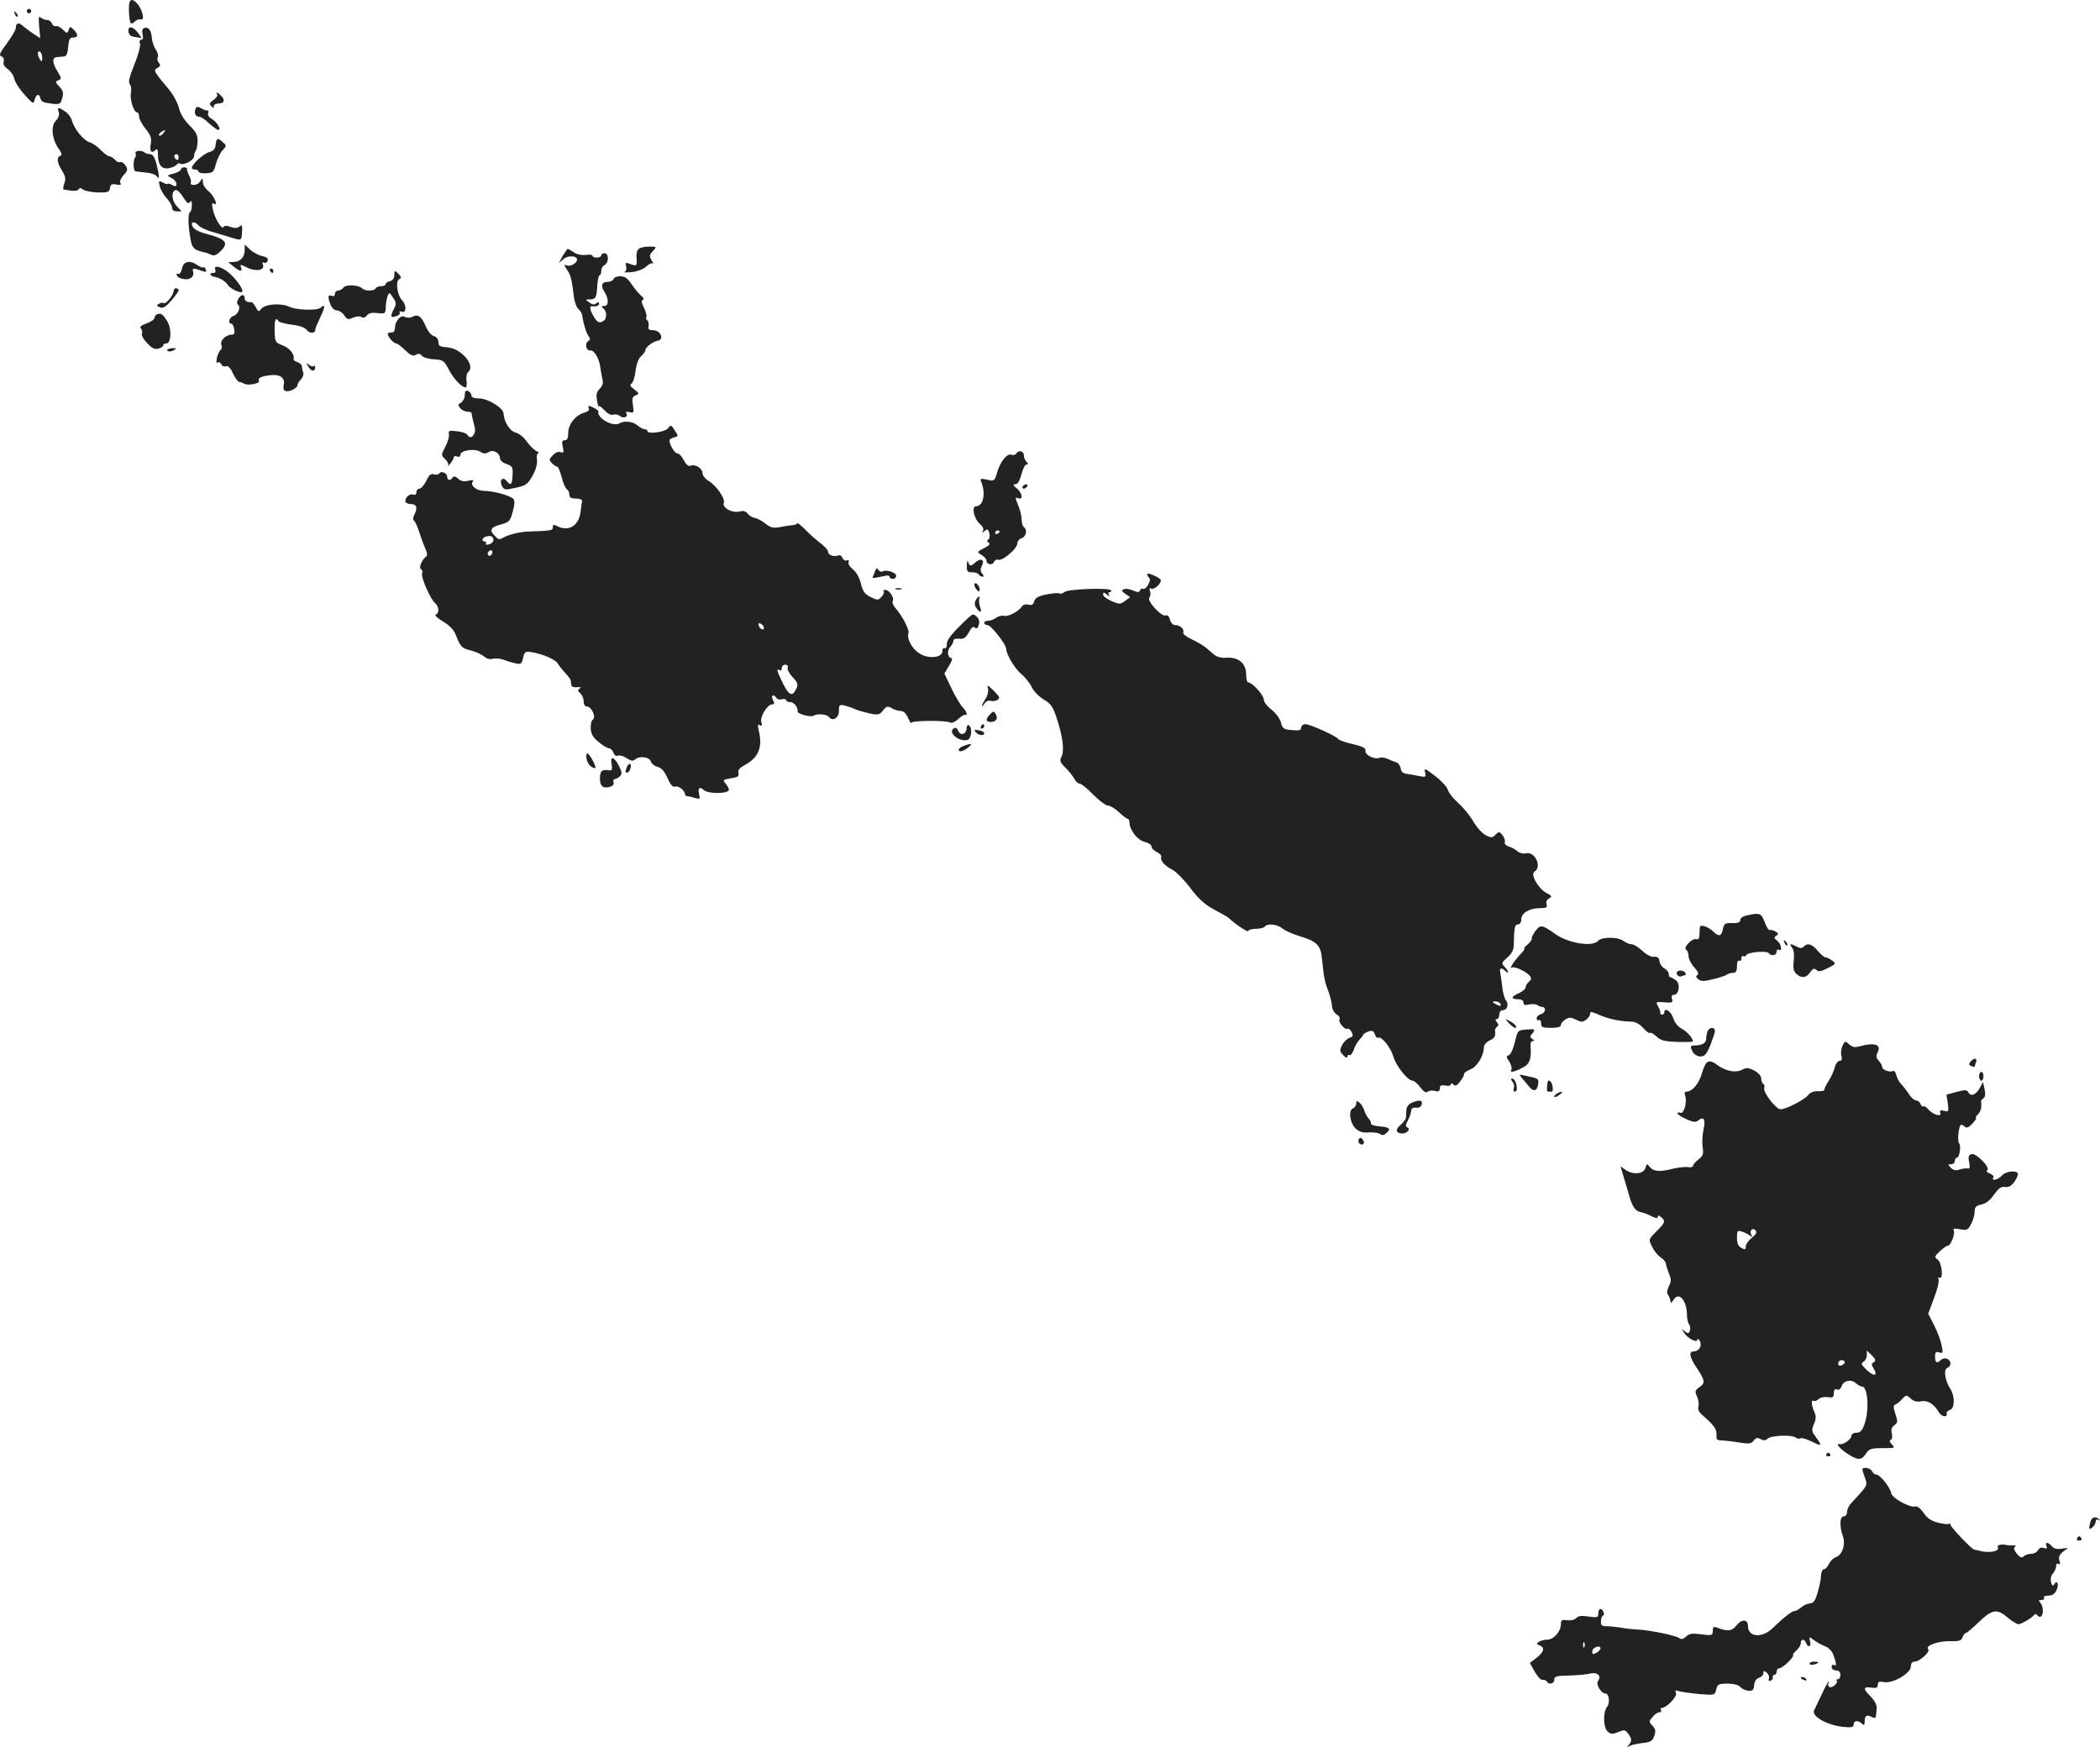 <?xml version="1.0" standalone="no"?>
<!DOCTYPE svg PUBLIC "-//W3C//DTD SVG 20010904//EN"
 "http://www.w3.org/TR/2001/REC-SVG-20010904/DTD/svg10.dtd">
<svg version="1.0" xmlns="http://www.w3.org/2000/svg"
 width="954.121pt" height="793.925pt" viewBox="0 0 954.121 793.925"
 preserveAspectRatio="xMidYMid meet">
<g transform="translate(-479.822,1384.047) scale(0.1,-0.1)"
fill="#222222" stroke="none">
<path d="M5384 13790 c3 -58 8 -66 27 -47 8 7 20 12 28 9 18 -6 6 45 -16 71
-29 31 -41 21 -39 -33z"/>
<path d="M4920 13790 c0 -5 5 -10 10 -10 6 0 10 5 10 10 0 6 -4 10 -10 10 -5
0 -10 -4 -10 -10z"/>
<path d="M4866 13777 c3 -10 9 -15 12 -12 3 3 0 11 -7 18 -10 9 -11 8 -5 -6z"/>
<path d="M4976 13720 l5 -53 -28 18 c-15 10 -37 26 -49 36 -21 20 -34 16 -34
-8 0 -8 -18 -38 -40 -69 -33 -44 -38 -55 -25 -60 9 -4 13 -13 10 -24 -4 -11 3
-23 18 -33 13 -9 27 -28 30 -44 3 -15 24 -48 47 -73 38 -42 41 -44 46 -22 7
26 21 29 26 5 2 -9 12 -18 23 -19 65 -11 68 -10 76 21 7 23 4 34 -13 52 -19
20 -19 23 -4 29 15 6 14 9 -4 39 -25 40 -26 65 -2 66 9 1 24 2 32 3 10 1 16
15 18 44 3 34 7 42 23 42 23 0 24 13 2 36 -16 15 -17 15 -23 -2 -6 -17 -8 -16
-26 2 -11 11 -26 18 -32 16 -7 -2 -15 3 -18 12 -3 9 -14 16 -23 16 -9 0 -22 5
-28 11 -9 9 -10 -2 -7 -41z m14 -143 c0 -18 -2 -19 -10 -7 -13 20 -13 43 0 35
6 -3 10 -16 10 -28z"/>
<path d="M5382 13696 c2 -15 12 -22 32 -24 l28 -4 -18 25 c-23 29 -46 31 -42
3z"/>
<path d="M5453 13713 c-8 -3 -11 -14 -7 -29 4 -15 2 -24 -6 -24 -7 0 -10 -7
-6 -17 4 -9 -7 -51 -25 -95 -23 -57 -29 -82 -21 -90 6 -6 8 -24 5 -39 -6 -30
13 -89 28 -89 5 0 9 -8 9 -19 0 -10 13 -35 29 -55 24 -30 29 -43 24 -71 -6
-35 4 -44 23 -25 7 7 10 -1 10 -24 0 -46 19 -68 53 -59 14 3 29 10 32 16 4 5
11 7 16 4 16 -10 63 16 63 34 0 9 3 19 7 23 4 4 8 23 9 43 1 29 -6 43 -37 74
-25 25 -42 54 -48 79 -5 22 -26 61 -47 86 -68 81 -70 85 -50 96 13 7 15 13 6
23 -7 8 -9 19 -5 25 4 6 0 22 -9 35 -9 13 -17 38 -18 55 -3 34 -16 50 -35 43z
m87 -478 c-7 -9 -15 -13 -19 -10 -3 3 1 10 9 15 21 14 24 12 10 -5z m70 -111
c0 -8 -4 -12 -10 -9 -5 3 -10 10 -10 16 0 5 5 9 10 9 6 0 10 -7 10 -16z"/>
<path d="M5785 13411 c3 -5 -5 -17 -17 -25 -17 -12 -20 -18 -10 -28 9 -9 12
-9 12 0 0 7 9 12 19 12 27 0 34 15 15 34 -17 18 -28 21 -19 7z"/>
<path d="M5686 13344 c-7 -19 1 -34 18 -34 7 0 27 -13 44 -30 18 -16 37 -30
42 -30 16 0 -7 38 -31 51 -12 6 -18 17 -15 25 3 7 2 13 -2 12 -4 -1 -17 3 -29
10 -17 10 -22 9 -27 -4z"/>
<path d="M5065 13331 c4 -13 -1 -27 -13 -39 -24 -24 -18 -84 12 -126 15 -21
17 -30 9 -33 -19 -7 -16 -31 7 -68 16 -26 18 -38 10 -59 -5 -14 -6 -26 -2 -27
4 0 19 -3 34 -5 14 -2 30 0 33 6 5 8 11 7 21 -1 8 -6 38 -12 66 -13 47 -1 53
2 56 20 2 17 8 20 29 16 19 -4 24 -1 18 7 -4 7 2 22 15 36 18 19 20 26 9 43
-7 11 -18 18 -24 16 -7 -3 -18 2 -25 11 -7 8 -18 15 -24 15 -7 0 -25 13 -40
29 -16 16 -38 32 -51 35 -26 7 -71 62 -80 99 -4 14 -18 33 -31 41 -31 21 -37
20 -29 -3z"/>
<path d="M5778 13183 c-2 -19 -10 -29 -30 -34 -25 -7 -77 -54 -78 -71 0 -5 7
-8 15 -8 8 0 15 -4 15 -9 0 -5 15 -9 34 -8 32 2 36 6 45 42 6 22 19 50 30 62
19 20 19 22 2 37 -24 22 -29 20 -33 -11z"/>
<path d="M5414 13144 c2 -6 2 -15 -1 -18 -11 -11 -10 -63 1 -64 6 -1 28 -4 50
-6 21 -2 42 -9 47 -17 12 -20 12 1 -2 57 -8 31 -17 44 -29 44 -9 0 -20 3 -24
7 -12 12 -47 10 -42 -3z"/>
<path d="M5620 13070 c0 -5 -15 -13 -32 -18 -32 -8 -33 -9 -10 -21 12 -6 22
-18 22 -27 0 -12 -4 -12 -20 -4 -11 6 -20 8 -20 5 0 -3 -10 -1 -21 6 -20 10
-21 9 -15 -17 4 -16 18 -40 32 -55 13 -14 24 -33 24 -42 0 -11 8 -17 22 -17
l21 0 -22 24 c-23 25 -26 66 -5 73 7 2 22 -12 34 -32 17 -27 25 -33 31 -23 6
9 9 5 9 -14 0 -15 -4 -29 -9 -32 -10 -7 -8 -66 4 -128 5 -28 14 -39 33 -46 15
-5 29 -9 32 -9 3 0 14 -4 25 -9 16 -8 26 -4 47 17 36 35 22 53 -56 74 -54 14
-75 27 -76 48 0 12 17 8 29 -6 6 -8 30 -19 53 -27 24 -7 63 -19 87 -26 58 -18
56 -19 59 22 2 30 0 35 -12 25 -9 -8 -21 -8 -39 -2 -18 7 -28 7 -33 0 -8 -14
-40 38 -49 81 -5 24 -4 31 5 25 23 -14 -1 39 -26 58 -13 10 -24 28 -24 40 -1
20 -2 20 -11 5 -5 -10 -19 -18 -30 -18 -11 0 -17 4 -14 10 3 5 0 20 -7 32 -7
13 -11 26 -10 31 1 4 -5 7 -13 7 -8 0 -15 -4 -15 -10z"/>
<path d="M5910 12704 c0 -32 -21 -54 -52 -54 l-23 -1 24 -19 c28 -24 43 -26
34 -4 -5 14 -3 14 27 -1 39 -20 83 -13 73 12 -4 10 -2 14 4 10 6 -4 14 0 17 8
4 11 -3 17 -24 22 -16 3 -41 16 -55 29 l-25 23 0 -25z"/>
<path d="M7702 12711 c-8 -4 -13 -21 -12 -37 3 -43 2 -44 -26 -34 -24 9 -26 8
-21 -9 3 -11 0 -23 -7 -26 -6 -3 9 -3 32 -1 26 3 53 13 66 25 12 12 26 18 31
14 4 -5 2 2 -6 14 -11 19 -11 25 5 42 19 21 19 21 -15 21 -19 0 -40 -4 -47 -9z"/>
<path d="M7355 12678 l-18 -33 21 18 c20 18 62 16 62 -2 0 -16 -30 -33 -46
-27 -15 6 -15 4 1 -20 17 -26 20 -37 31 -124 3 -24 13 -49 21 -55 9 -7 16 -20
17 -31 4 -31 18 -78 29 -92 8 -10 7 -16 -2 -21 -18 -11 -9 -47 10 -43 17 2 40
-37 45 -78 2 -14 6 -37 9 -51 5 -19 1 -32 -12 -45 -15 -15 -17 -27 -12 -54 3
-19 7 -31 8 -26 0 5 12 -3 25 -17 15 -17 31 -24 41 -21 8 4 22 1 30 -6 16 -13
39 -4 29 12 -5 7 0 9 14 6 20 -6 21 -3 16 31 -5 31 -3 39 12 45 17 7 17 9 -6
27 -19 14 -22 21 -12 27 7 5 15 31 18 58 4 31 13 55 25 66 10 9 19 20 19 26 0
14 33 40 56 44 32 5 14 48 -20 48 -19 0 -24 4 -21 20 2 11 -1 22 -6 25 -5 4
-7 10 -4 15 3 5 -2 24 -11 42 -11 22 -13 33 -5 36 7 2 3 10 -9 20 -11 10 -30
33 -43 52 -16 25 -30 35 -50 35 -14 1 -29 -5 -31 -12 -3 -7 -14 -13 -25 -13
-29 0 -35 -17 -17 -45 21 -33 21 -65 -1 -65 -11 0 -14 -3 -7 -8 20 -13 22 -48
4 -60 -19 -12 -30 -6 -47 25 -15 26 -17 44 -5 42 19 -3 32 2 32 12 0 8 -4 8
-13 1 -8 -7 -18 -6 -31 4 -19 14 -19 14 1 14 28 0 32 8 35 64 2 25 6 46 11 46
4 0 7 9 7 20 0 11 7 23 15 26 8 4 15 17 15 30 0 15 -6 24 -15 24 -8 0 -15 -4
-15 -10 0 -5 -9 -10 -20 -10 -11 0 -20 4 -20 8 0 5 -14 7 -30 4 -18 -2 -40 2
-55 12 -13 9 -26 16 -27 16 -2 0 -12 -15 -23 -32z"/>
<path d="M5625 12620 c-4 -17 -11 -27 -17 -24 -6 4 -9 1 -6 -7 2 -8 17 -15 33
-17 29 -4 48 13 40 36 -5 14 5 15 39 2 21 -7 24 -6 19 6 -3 8 -8 13 -11 10 -2
-3 -14 1 -26 9 -35 25 -64 19 -71 -15z"/>
<path d="M5776 12615 c4 -10 0 -15 -12 -15 -15 0 -12 -13 4 -16 31 -7 53 -20
66 -39 12 -19 66 -42 66 -28 0 14 -27 52 -55 78 -36 33 -78 45 -69 20z"/>
<path d="M6025 12610 c3 -5 8 -10 11 -10 2 0 4 5 4 10 0 6 -5 10 -11 10 -5 0
-7 -4 -4 -10z"/>
<path d="M6590 12591 c0 -14 -7 -25 -20 -28 -11 -3 -20 -9 -20 -14 0 -5 -9 -9
-19 -9 -11 0 -23 -4 -26 -10 -8 -13 -48 -13 -61 0 -16 16 -73 19 -85 4 -6 -8
-18 -14 -25 -14 -8 0 -14 -7 -14 -15 0 -9 -6 -12 -15 -9 -17 7 -19 -4 -5 -40
6 -15 17 -26 29 -26 10 0 25 -10 33 -22 13 -20 18 -21 40 -11 14 6 31 8 38 3
9 -5 18 -3 25 7 8 11 23 14 48 11 35 -4 37 -3 38 27 0 16 4 39 8 50 7 18 9 18
25 -7 16 -24 16 -29 1 -57 -15 -31 -11 -37 19 -25 9 3 13 10 10 15 -3 5 2 6
10 3 21 -8 22 32 1 52 -21 22 -31 84 -14 95 12 7 11 11 -3 26 -17 16 -18 16
-18 -6z"/>
<path d="M5589 12525 c-1 -3 -2 -8 -3 -12 -3 -18 -35 -55 -43 -50 -5 3 -15 2
-23 -3 -12 -7 -11 -10 5 -16 14 -6 26 2 52 31 18 21 33 42 33 47 0 9 -19 12
-21 3z"/>
<path d="M5880 12481 c-6 -12 -6 -22 -1 -25 15 -9 1 -45 -20 -51 -19 -6 -27
-35 -10 -35 5 0 11 -11 13 -25 4 -18 1 -25 -11 -25 -27 -1 -54 -27 -47 -46 4
-10 2 -20 -3 -23 -5 -4 -13 -19 -17 -35 -4 -19 -3 -27 3 -23 6 4 13 0 17 -8 3
-8 12 -12 20 -9 10 4 21 -6 33 -33 10 -21 23 -38 28 -38 6 0 16 -4 23 -8 15
-10 74 1 67 13 -8 13 13 22 55 26 43 4 65 -14 57 -47 -3 -12 0 -22 8 -25 16
-7 55 13 55 27 0 6 7 17 16 26 8 9 13 22 10 30 -3 8 -6 21 -6 28 0 8 -9 16
-20 20 -11 3 -19 9 -18 13 6 21 -17 50 -47 62 -38 15 -38 15 -39 77 -1 41 6
54 18 34 3 -5 31 -12 61 -16 36 -4 59 -13 68 -25 12 -17 40 -14 38 4 -1 3 10
29 23 56 22 45 22 63 2 43 -14 -15 -111 -12 -144 4 -39 18 -111 12 -128 -11
-9 -14 -13 -12 -24 9 -7 13 -16 24 -19 23 -20 -2 -31 4 -31 17 0 21 -17 19
-30 -4z"/>
<path d="M5513 12413 c-7 -3 -13 -10 -13 -17 0 -7 -16 -18 -36 -25 -24 -9 -33
-16 -26 -23 6 -6 8 -16 5 -24 -3 -7 8 -27 24 -43 21 -23 34 -29 51 -25 12 4
22 10 22 15 0 5 6 9 14 9 22 0 25 66 5 99 -20 33 -29 40 -46 34z"/>
<path d="M6609 12392 c-8 -9 -14 -23 -15 -29 -2 -29 -5 -33 -19 -33 -8 0 -15
-3 -15 -7 1 -14 27 -43 38 -43 6 0 24 -14 41 -31 24 -23 35 -28 48 -21 12 7
20 6 28 -4 5 -7 30 -15 55 -16 42 -3 46 -6 68 -48 23 -43 57 -79 76 -80 4 0 6
14 4 30 -3 17 1 35 8 41 34 28 -32 107 -95 111 -34 3 -41 6 -41 24 0 13 -8 24
-20 27 -12 3 -28 22 -38 46 -19 44 -35 56 -60 42 -9 -5 -23 -6 -33 -1 -10 6
-20 3 -30 -8z"/>
<path d="M5559 12247 c5 -5 17 -5 28 2 16 9 15 10 -9 9 -16 -2 -24 -6 -19 -11z"/>
<path d="M6200 12173 c14 -22 30 -22 30 -1 0 6 -3 8 -7 5 -3 -4 -13 -1 -21 6
-13 11 -14 9 -2 -10z"/>
<path d="M6910 12045 c0 -13 -8 -28 -17 -34 -14 -8 -15 -12 -4 -25 7 -9 22
-16 32 -16 11 0 19 -3 20 -7 1 -11 6 -34 14 -64 8 -31 -18 -60 -32 -36 -4 8
-26 16 -49 18 -35 4 -40 2 -36 -13 2 -10 -5 -35 -16 -57 -20 -38 -20 -39 -2
-56 11 -10 17 -23 14 -29 -3 -6 2 -2 10 8 9 11 16 24 16 29 0 5 7 7 15 3 9 -3
15 0 15 8 0 20 64 30 90 14 15 -10 24 -10 38 -2 21 14 52 -4 52 -29 0 -8 13
-20 30 -25 27 -10 29 -15 27 -51 -2 -44 -8 -49 -27 -26 -18 22 -35 3 -21 -23
10 -18 14 -19 62 -8 47 10 55 16 77 55 15 27 22 54 20 72 -3 17 0 29 6 30 6 0
2 5 -9 10 -11 6 -31 25 -44 44 -13 19 -35 36 -50 40 -26 6 -53 48 -55 87 -1
25 -71 68 -111 68 -23 0 -35 5 -35 14 0 8 -7 16 -15 20 -11 4 -15 -1 -15 -19z"/>
<path d="M7473 11986 c4 -9 -3 -16 -18 -20 -40 -10 -75 -53 -75 -91 0 -25 -4
-35 -16 -35 -12 0 -14 -7 -9 -30 6 -25 4 -29 -10 -24 -10 4 -24 -2 -35 -14
-18 -19 -18 -22 -4 -36 8 -9 19 -16 24 -16 4 0 13 -21 20 -47 6 -26 17 -51 23
-55 7 -4 12 -15 12 -25 0 -13 8 -18 30 -18 18 0 29 -5 28 -12 -2 -7 -5 -29 -7
-49 -8 -63 -55 -91 -107 -64 -15 8 -19 7 -19 -5 0 -15 -4 -16 -115 -20 -37 -2
-84 -13 -107 -26 -23 -12 -24 -12 -42 7 -26 25 -19 39 27 51 39 11 43 15 55
59 9 33 10 50 2 58 -15 15 -90 36 -132 36 -37 0 -67 27 -50 45 4 4 -6 5 -22 1
-20 -5 -34 -2 -46 9 -12 11 -20 13 -25 6 -9 -16 -25 -14 -25 3 0 17 -27 29
-36 15 -3 -5 -14 -7 -24 -4 -14 5 -23 -3 -35 -30 -10 -19 -24 -35 -31 -35 -8
0 -14 -7 -14 -16 0 -10 -6 -14 -14 -11 -16 6 -36 -11 -36 -30 0 -7 11 -13 25
-13 27 0 32 -18 15 -50 -6 -11 -6 -21 -1 -25 5 -3 17 -29 26 -58 9 -28 22 -62
28 -75 7 -15 7 -26 2 -30 -20 -14 -35 -51 -24 -58 6 -3 8 -12 5 -20 -6 -16 38
-117 59 -134 18 -15 20 -47 3 -52 -7 -3 8 -16 32 -31 29 -17 50 -38 58 -59 23
-58 28 -63 69 -73 23 -6 49 -18 60 -27 12 -11 27 -15 41 -11 12 3 34 1 50 -5
15 -6 39 -13 54 -16 23 -5 27 -2 33 25 6 28 10 31 39 26 49 -8 108 -33 118
-51 5 -9 20 -28 34 -43 13 -14 25 -30 25 -34 1 -5 2 -15 3 -21 1 -8 12 -12 26
-10 17 1 21 -1 12 -6 -10 -7 -10 -11 3 -22 8 -7 15 -23 15 -36 0 -15 6 -24 15
-24 21 0 43 -49 27 -59 -7 -4 -11 -23 -10 -42 2 -25 12 -41 37 -61 19 -16 40
-28 47 -28 7 0 15 -9 19 -19 4 -12 12 -18 21 -14 8 3 26 -2 40 -12 19 -12 29
-14 37 -6 18 18 65 13 72 -8 3 -10 17 -22 31 -25 18 -5 31 -20 45 -51 13 -30
24 -42 34 -39 15 6 45 -17 45 -34 0 -5 6 -9 13 -10 6 0 22 -4 35 -8 21 -6 22
-4 16 20 -6 26 4 34 21 17 19 -19 115 -18 115 1 0 6 -7 19 -15 28 -14 16 -13
18 24 24 31 5 38 9 34 24 -3 13 5 23 29 36 62 34 82 80 64 155 -6 26 -5 32 5
26 9 -6 11 -2 6 15 -6 25 28 80 50 80 11 0 11 5 3 20 -11 21 3 29 16 9 3 -6
15 -9 25 -6 11 3 19 1 19 -4 0 -5 9 -9 19 -9 17 0 36 -24 33 -42 -2 -11 59
-28 72 -20 18 11 60 8 71 -6 17 -22 45 -3 45 29 0 27 2 29 28 23 15 -4 34 -10
43 -15 9 -5 38 -13 63 -19 44 -10 49 -9 66 12 16 20 22 21 39 11 11 -7 30 -13
41 -13 13 0 25 -11 34 -32 8 -18 15 -28 15 -22 1 11 160 12 178 1 6 -4 22 4
36 17 14 13 28 21 31 18 3 -3 6 0 6 6 0 6 -8 19 -18 29 -10 10 -33 48 -51 86
l-32 67 21 35 c12 19 17 35 12 35 -18 0 -23 33 -7 50 8 9 15 22 15 29 0 7 11
11 26 9 21 -2 30 4 44 29 12 22 20 29 27 22 8 -8 13 -4 18 11 5 15 2 28 -9 38
-15 15 -18 14 -42 -8 -75 -72 -94 -96 -94 -118 0 -13 -4 -20 -10 -17 -5 3 -10
-2 -10 -13 0 -32 -66 -37 -107 -9 -33 22 -56 67 -47 91 5 14 -28 78 -59 113
-10 12 -16 26 -13 32 9 14 -15 51 -33 51 -8 0 -11 -3 -8 -7 4 -3 0 -14 -9 -24
-15 -16 -18 -17 -49 -2 -27 13 -36 25 -45 61 -6 26 -21 53 -36 65 -14 11 -23
25 -20 33 3 8 0 11 -8 8 -7 -3 -16 2 -20 11 -3 10 -12 15 -21 11 -20 -7 -45 3
-45 19 0 6 -15 23 -32 36 -18 13 -50 41 -70 62 -21 21 -38 34 -38 30 0 -4 -10
-9 -22 -9 -13 -1 -39 -5 -58 -9 -28 -5 -41 -2 -64 16 -16 13 -39 25 -49 26
-11 2 -25 11 -32 20 -8 11 -20 14 -38 9 -33 -8 -79 18 -70 40 7 19 -34 78 -69
99 -15 9 -28 25 -28 35 0 22 -32 43 -54 34 -10 -4 -20 5 -31 25 -8 17 -21 31
-29 31 -12 0 -36 40 -36 59 0 5 9 11 21 14 20 5 20 6 3 32 -16 25 -19 26 -30
10 -13 -18 -94 -29 -94 -13 0 4 -6 8 -13 8 -7 0 -22 8 -33 18 -19 17 -60 22
-81 9 -30 -18 -104 24 -96 54 1 3 -10 11 -24 18 -21 10 -24 9 -20 -3z m-433
-600 c0 -8 -9 -16 -20 -19 -11 -3 -18 -1 -14 4 3 5 0 9 -5 9 -18 0 -12 18 7
23 22 5 32 -1 32 -17z m-6 -61 c-4 -8 -10 -12 -15 -9 -11 6 -2 24 11 24 5 0 7
-7 4 -15z m1234 -333 c6 -18 -15 -14 -22 4 -4 10 -1 14 6 12 6 -2 14 -10 16
-16z m109 -185 c-3 -8 7 -27 22 -43 23 -24 26 -33 18 -51 -18 -40 -34 -34 -61
21 -28 57 -32 71 -16 61 6 -3 10 1 10 9 0 9 7 16 16 16 9 0 14 -6 11 -13z"/>
<path d="M9415 11779 c-4 -6 -13 -8 -21 -5 -20 8 -50 -29 -65 -79 -12 -41 -13
-42 -46 -34 -30 6 -33 5 -27 -9 22 -53 10 -112 -23 -112 -22 0 -10 -57 18 -81
13 -11 18 -23 13 -31 -6 -11 -5 -11 8 0 13 10 16 9 21 -10 4 -12 1 -25 -4 -29
-8 -4 -7 -9 1 -14 9 -6 3 -13 -20 -25 -34 -17 -34 -18 -12 -31 12 -8 22 -19
22 -25 0 -19 28 -24 34 -7 4 8 12 13 20 10 18 -7 86 50 86 73 0 10 9 22 20 25
21 7 27 39 10 50 -5 3 -10 19 -10 34 0 16 -7 45 -16 66 -14 34 -14 37 0 32 24
-10 20 22 -6 44 -18 15 -20 18 -7 19 11 0 20 15 28 45 6 25 17 45 23 45 9 0 9
3 0 12 -7 7 -12 20 -12 30 0 20 -25 25 -35 7z m-75 -353 c0 -3 -4 -8 -10 -11
-5 -3 -10 -1 -10 4 0 6 5 11 10 11 6 0 10 -2 10 -4z"/>
<path d="M9445 11630 c-3 -5 -2 -10 4 -10 5 0 13 5 16 10 3 6 2 10 -4 10 -5 0
-13 -4 -16 -10z"/>
<path d="M9191 11273 c-1 -29 2 -33 23 -33 14 0 28 -4 31 -10 3 -5 11 -10 17
-10 7 0 6 5 -1 14 -9 11 -9 20 -2 35 15 27 -4 38 -28 17 -22 -20 -28 -20 -34
2 -3 9 -5 2 -6 -15z"/>
<path d="M8774 11245 c-4 -11 -9 -23 -11 -27 -2 -4 6 -5 17 -2 11 2 29 6 40 8
11 3 20 1 20 -5 0 -5 7 -9 15 -9 8 0 15 6 15 14 0 15 -45 30 -62 20 -5 -4 -14
0 -19 7 -6 10 -9 9 -15 -6z"/>
<path d="M10010 11232 c0 -4 4 -12 10 -18 11 -11 -16 -57 -30 -49 -4 3 -10 0
-12 -7 -4 -10 -10 -10 -31 -1 -15 7 -34 10 -42 6 -13 -5 -12 -8 6 -21 l22 -15
-23 -17 c-21 -16 -26 -16 -61 -1 -21 9 -39 22 -39 30 0 11 3 11 17 0 11 -10
14 -10 9 -1 -4 7 -2 12 4 12 6 0 9 4 6 8 -8 13 -194 6 -210 -7 -8 -7 -19 -10
-25 -7 -5 3 -32 1 -59 -5 -37 -7 -51 -16 -55 -31 -4 -15 -11 -19 -26 -15 -12
3 -24 0 -29 -7 -13 -22 -61 -48 -80 -44 -10 3 -27 -1 -37 -8 -10 -8 -27 -14
-37 -14 -10 0 -18 -4 -18 -10 0 -5 7 -10 15 -10 16 0 84 -87 85 -108 0 -25 39
-90 69 -115 17 -14 38 -40 47 -59 8 -18 33 -43 54 -56 32 -18 42 -32 59 -84
28 -84 36 -150 22 -176 -9 -17 -7 -25 17 -49 16 -15 34 -38 41 -51 6 -12 17
-22 24 -22 7 0 35 -22 62 -50 27 -27 57 -50 67 -50 10 0 32 -13 50 -30 17 -16
35 -30 39 -30 5 0 9 -8 9 -17 0 -34 37 -81 69 -88 17 -4 31 -13 31 -21 0 -8
11 -19 24 -25 14 -7 23 -17 20 -23 -5 -16 16 -40 50 -57 16 -8 53 -45 82 -83
39 -52 68 -77 111 -100 32 -17 60 -33 63 -36 25 -25 90 -69 90 -60 0 5 15 10
34 10 19 0 38 5 41 10 10 16 57 11 79 -8 12 -10 47 -26 78 -35 81 -25 97 -41
103 -107 8 -82 12 -101 29 -145 8 -22 15 -51 16 -65 0 -14 9 -31 20 -38 12 -7
18 -17 14 -23 -7 -12 25 -51 37 -43 4 2 13 -4 18 -15 9 -16 7 -21 -9 -26 -11
-4 -26 -18 -34 -33 -12 -24 -11 -29 5 -46 11 -12 19 -14 19 -7 0 7 4 10 9 7 5
-3 14 8 20 24 5 17 17 37 25 45 8 8 16 19 18 23 1 5 13 12 25 16 16 5 23 2 28
-14 4 -11 10 -18 15 -15 14 9 57 -44 69 -86 13 -43 65 -109 87 -109 7 0 23
-13 35 -30 15 -20 26 -27 34 -20 6 5 21 7 33 3 16 -4 22 -1 22 12 0 13 6 16
25 13 14 -3 25 -1 25 5 0 7 4 7 11 0 9 -9 17 -6 30 12 11 13 19 28 19 35 0 6
13 15 28 21 30 10 62 62 62 100 0 11 11 24 25 31 24 11 29 19 26 45 -1 6 3 14
9 18 8 5 7 11 -1 21 -8 10 -8 14 0 14 6 0 11 9 11 20 0 11 7 20 15 20 21 0 30
27 16 44 -7 8 -14 34 -17 58 -2 23 -7 53 -9 66 -6 24 4 29 23 10 7 -7 12 -9
12 -4 0 4 -7 15 -16 24 -15 15 -14 18 12 41 20 17 29 34 30 55 1 81 4 96 19
96 9 0 15 9 15 23 0 29 37 51 86 51 28 0 33 3 29 17 -4 11 1 21 11 27 15 9 14
12 -12 25 -37 20 -74 85 -54 97 36 22 2 94 -40 83 -11 -3 -28 1 -38 10 -9 8
-27 18 -39 21 -12 4 -20 12 -18 19 3 7 -2 21 -10 32 -14 18 -16 18 -32 3 -14
-15 -19 -15 -44 -3 -15 8 -37 31 -50 52 -25 42 -50 72 -91 110 -14 14 -29 34
-32 46 -4 12 -29 40 -58 62 -46 35 -51 37 -45 16 5 -21 3 -23 -26 -17 -18 4
-43 8 -57 10 -17 2 -26 10 -28 25 -2 12 -11 25 -20 28 -9 2 -27 10 -39 15 -12
6 -29 8 -37 5 -23 -9 -67 13 -64 32 2 12 -12 20 -57 30 -33 8 -63 18 -66 23
-9 14 -129 68 -150 68 -10 0 -19 -7 -19 -16 0 -12 -9 -14 -42 -11 -38 3 -43 7
-50 35 -5 18 -24 43 -43 58 -19 14 -35 35 -35 46 0 20 -53 78 -71 78 -5 0 -9
16 -9 36 0 49 -34 79 -87 76 -26 -2 -46 3 -60 15 -12 10 -30 25 -40 34 -11 8
-38 24 -61 35 -23 10 -40 24 -38 30 6 16 -14 34 -36 34 -10 0 -20 10 -24 24
-3 15 -11 23 -19 20 -19 -8 -87 66 -75 81 6 7 7 21 3 30 -4 12 -3 16 5 11 14
-8 52 28 43 41 -9 12 -61 34 -61 25z m1605 -1952 c8 -13 -5 -13 -25 0 -13 8
-13 10 2 10 9 0 20 -4 23 -10z"/>
<path d="M9230 11169 c7 -11 14 -18 17 -15 8 8 -5 36 -17 36 -7 0 -7 -6 0 -21z"/>
<path d="M8868 11163 c6 -2 18 -2 25 0 6 3 1 5 -13 5 -14 0 -19 -2 -12 -5z"/>
<path d="M9231 11112 c-6 -12 -5 -23 4 -35 17 -24 26 -21 16 6 -4 12 -6 28 -4
35 7 18 -5 15 -16 -6z"/>
<path d="M9287 10712 c3 -12 -2 -33 -11 -47 -9 -13 -16 -28 -16 -32 0 -4 5 0
11 10 6 10 17 16 27 13 9 -3 24 -1 32 4 13 8 10 15 -17 42 -28 27 -31 29 -26
10z"/>
<path d="M9297 10595 c-22 -22 -21 -35 2 -35 25 0 35 15 23 36 -8 14 -10 14
-25 -1z"/>
<path d="M9190 10532 c0 -28 -29 -37 -38 -12 -5 12 -12 16 -20 11 -29 -18 21
-62 61 -53 19 4 25 56 7 67 -5 3 -10 -3 -10 -13z"/>
<path d="M9255 10540 c-3 -5 -1 -10 4 -10 6 0 11 5 11 10 0 6 -2 10 -4 10 -3
0 -8 -4 -11 -10z"/>
<path d="M9231 10514 c13 -16 39 -19 39 -5 0 5 -11 11 -25 13 -20 4 -23 3 -14
-8z"/>
<path d="M9172 10449 c-13 -5 -21 -13 -17 -19 4 -6 15 -4 31 6 37 25 30 31
-14 13z"/>
<path d="M7463 10395 c3 -24 21 -44 39 -45 9 0 -20 58 -33 66 -6 3 -8 -5 -6
-21z"/>
<path d="M7577 10369 c4 -23 2 -30 -8 -29 -36 5 -44 -1 -45 -35 -1 -37 15 -50
48 -39 11 3 17 12 14 20 -3 8 -1 14 5 14 5 0 16 6 23 12 11 11 11 18 -2 45
-21 44 -43 52 -35 12z"/>
<path d="M7646 10354 c-8 -21 -8 -24 3 -24 5 0 11 9 14 20 6 24 -8 27 -17 4z"/>
<path d="M12735 9681 c-17 -3 -30 -13 -30 -21 0 -11 -11 -15 -37 -14 -32 1
-37 -2 -42 -27 -6 -34 -19 -36 -44 -11 -11 11 -29 21 -40 24 -20 5 -22 2 -22
-29 0 -26 -4 -34 -14 -30 -18 7 -62 -38 -47 -48 6 -3 11 -17 11 -29 0 -13 12
-36 26 -51 17 -19 22 -30 14 -35 -8 -5 -6 -11 4 -19 12 -11 26 -10 68 0 29 7
57 16 62 21 6 4 18 8 28 8 13 0 18 8 18 31 0 17 4 28 10 24 6 -3 10 1 10 10 0
9 4 14 9 11 5 -4 11 -1 13 4 4 14 96 22 103 9 10 -15 35 -10 35 7 0 8 5 12 10
9 18 -11 11 27 -7 41 -15 11 -16 15 -4 23 11 7 10 11 -6 20 -11 5 -23 8 -25 5
-3 -3 -13 13 -22 36 -16 42 -22 44 -81 31z"/>
<path d="M11775 9611 c-11 -14 -19 -30 -17 -35 1 -4 -7 -17 -19 -27 -12 -10
-19 -19 -15 -19 4 0 -5 -12 -19 -27 -29 -31 -53 -69 -37 -59 11 7 65 -18 81
-38 8 -10 8 -16 -4 -26 -8 -7 -15 -18 -15 -25 0 -8 -13 -19 -30 -27 -37 -16
-39 -28 -5 -28 16 0 25 -6 25 -15 0 -11 7 -14 24 -9 14 3 31 2 38 -2 7 -5 17
-9 22 -9 20 0 17 -27 -3 -32 -12 -3 -21 -12 -21 -20 0 -8 5 -11 10 -8 6 3 10
-3 10 -14 0 -18 6 -21 45 -21 30 0 45 4 45 13 0 7 9 18 21 25 16 11 25 10 48
-1 24 -12 30 -12 48 2 11 9 18 22 16 28 -3 8 13 5 41 -8 44 -19 90 -29 149
-31 17 -1 37 -12 51 -29 13 -15 27 -25 30 -22 3 4 17 -4 30 -16 20 -19 37 -23
95 -25 39 -1 71 0 71 2 0 15 -26 44 -49 57 -18 9 -34 28 -41 50 -10 31 -40 50
-40 25 0 -5 -4 -10 -10 -10 -6 0 -9 3 -8 8 1 4 -3 17 -10 29 -12 22 -11 22 28
19 36 -3 40 -1 35 15 -4 13 -1 19 8 19 24 0 31 50 10 66 -10 7 -21 14 -25 14
-5 0 -8 7 -8 15 0 8 -9 19 -19 25 -11 5 -21 20 -23 32 -2 17 -9 22 -25 21 -12
-2 -35 10 -53 27 -18 17 -40 30 -49 30 -10 0 -26 7 -37 15 -25 19 -98 19 -114
1 -24 -30 -136 -12 -195 30 -60 43 -68 44 -90 15z"/>
<path d="M12906 9557 c3 -10 9 -15 12 -12 3 3 0 11 -7 18 -10 9 -11 8 -5 -6z"/>
<path d="M12940 9535 c8 -10 11 -32 8 -60 -4 -33 -1 -48 12 -60 23 -21 45 -19
63 8 12 17 18 19 28 10 9 -9 21 -7 51 8 37 19 39 21 21 34 -10 8 -23 15 -30
15 -6 0 -23 14 -36 30 -27 32 -46 37 -64 19 -8 -8 -17 -8 -31 0 -29 15 -37 14
-22 -4z"/>
<path d="M12417 9414 c3 -8 12 -13 20 -10 8 3 17 6 19 6 3 0 2 5 -1 10 -11 17
-45 12 -38 -6z"/>
<path d="M11654 9191 c11 -11 23 -21 28 -21 14 0 -1 19 -25 31 -22 12 -22 12
-3 -10z"/>
<path d="M11729 9162 c-35 -3 -36 -5 -48 -57 -7 -29 -19 -56 -27 -59 -13 -5
-13 -9 2 -30 8 -14 13 -30 9 -36 -9 -15 10 -12 49 8 35 17 43 39 38 105 -1 9
4 17 11 17 8 0 7 3 -2 9 -12 8 -13 12 -1 25 16 20 14 22 -31 18z"/>
<path d="M12556 9154 c-3 -9 -6 -24 -6 -34 0 -19 -19 -30 -51 -30 -22 0 -23
-4 -9 -31 6 -10 21 -19 34 -19 19 0 28 10 45 51 11 29 21 58 21 65 0 19 -26
18 -34 -2z"/>
<path d="M13170 9090 c-6 -12 -9 -33 -6 -46 5 -17 2 -24 -8 -24 -7 0 -17 -12
-21 -27 -3 -16 -16 -44 -28 -63 -12 -19 -21 -38 -20 -42 2 -4 -12 -6 -29 -6
-19 1 -36 -6 -44 -17 -16 -21 -100 -65 -126 -65 -21 0 -81 78 -74 97 3 7 1 15
-4 18 -6 4 -10 15 -10 25 0 12 -13 26 -31 36 -26 13 -36 14 -55 4 -29 -16 -75
-7 -113 21 -39 29 -53 21 -70 -37 -14 -48 -43 -83 -70 -84 -8 0 -11 -6 -7 -16
11 -27 -4 -86 -20 -80 -8 3 -14 2 -14 -3 0 -4 18 -16 40 -26 32 -14 42 -15 54
-6 25 21 35 5 24 -41 -5 -24 -7 -60 -4 -80 5 -31 2 -40 -19 -56 -14 -11 -25
-24 -25 -30 0 -5 -10 -7 -22 -5 -13 2 -43 -1 -68 -7 -61 -16 -90 -13 -106 8
-13 16 -14 16 -20 -5 -8 -28 -57 -32 -91 -8 l-22 16 14 -48 c8 -26 20 -66 26
-88 14 -49 28 -69 54 -73 11 -2 32 -10 47 -18 20 -10 28 -11 28 -3 0 8 4 8 15
-1 22 -18 19 -25 -21 -65 -36 -36 -36 -36 -20 -69 9 -19 26 -40 39 -49 13 -8
24 -21 24 -29 1 -7 7 -27 14 -45 11 -26 11 -36 0 -56 -8 -15 -10 -31 -5 -39 5
-7 9 -16 10 -20 1 -5 2 -11 3 -15 1 -5 6 0 12 10 24 41 61 0 62 -68 0 -16 4
-36 9 -42 6 -7 7 -20 4 -29 -5 -14 -9 -14 -23 -3 -15 13 -15 12 -4 -6 16 -26
61 -49 61 -32 0 7 5 4 11 -6 12 -20 -3 -47 -26 -47 -26 0 -21 -26 12 -75 39
-59 40 -69 11 -89 -19 -14 -20 -18 -9 -42 6 -14 9 -35 6 -45 -4 -11 2 -25 15
-36 56 -49 68 -66 67 -91 -2 -23 2 -27 28 -27 17 -1 52 -5 79 -10 41 -6 51 -5
62 9 10 14 17 15 32 7 13 -7 22 -7 31 2 15 15 111 19 128 5 7 -5 17 -7 22 -3
6 3 28 -4 51 -15 46 -23 48 -21 19 20 -20 26 -21 32 -9 60 10 24 10 37 1 56
-13 30 -15 57 -2 49 6 -3 15 1 22 8 7 7 25 11 41 9 24 -4 28 -1 28 18 0 15 5
20 14 17 9 -4 17 2 21 13 8 27 43 35 64 16 10 -9 23 -16 29 -16 27 0 34 -110
11 -172 -10 -29 -20 -38 -36 -38 -14 0 -23 -6 -23 -15 0 -14 -38 -41 -52 -37
-22 6 -3 -19 32 -42 49 -32 65 -33 86 -1 14 22 23 25 76 25 56 0 58 1 42 17
-11 11 -13 18 -5 21 6 2 8 14 5 28 -5 18 -1 29 11 38 16 11 16 17 5 51 -10 30
-10 40 -1 43 7 2 21 13 31 25 19 20 20 20 40 2 13 -12 28 -16 47 -12 29 6 58
-12 79 -48 12 -22 40 -28 37 -8 -2 6 5 14 15 17 22 7 23 62 1 96 -24 37 -31
87 -14 94 8 3 15 12 15 21 0 20 -28 31 -43 16 -18 -18 -27 -13 -27 15 0 20 4
24 19 19 17 -5 18 -2 11 32 -4 21 -19 62 -34 91 l-27 53 26 70 c15 38 24 76
21 85 -3 8 -2 12 4 9 19 -11 11 67 -7 81 -17 12 -16 15 9 39 15 14 31 25 36
25 14 0 35 57 27 70 -5 8 3 9 28 5 32 -6 37 -4 51 24 9 16 16 42 16 56 0 20 6
27 30 32 20 4 40 19 58 45 21 29 32 38 50 35 16 -3 28 4 43 24 11 16 18 33 15
38 -10 15 -55 9 -72 -10 -18 -20 -50 -27 -39 -9 3 6 -4 14 -16 18 -13 5 -18
11 -12 15 17 11 -52 81 -72 73 -13 -4 -15 -13 -10 -37 5 -23 3 -30 -7 -28 -7
2 -24 -1 -37 -5 -16 -6 -28 -3 -39 8 -15 15 -15 16 1 16 9 0 17 7 17 15 0 8 4
15 9 15 12 0 21 53 10 66 -9 11 -1 84 10 84 4 0 12 -5 17 -10 7 -7 18 -2 34
15 13 14 20 25 16 25 -4 0 0 7 8 16 14 13 19 34 15 60 0 4 5 10 11 14 8 5 10
19 5 41 l-7 33 -14 -26 c-17 -32 -41 -42 -52 -22 -7 13 -15 13 -54 3 l-46 -13
6 -39 c5 -38 4 -40 -17 -34 -17 4 -21 2 -17 -9 8 -21 -34 -9 -55 16 -9 11 -19
16 -23 13 -3 -3 -8 2 -12 11 -3 9 -12 16 -20 16 -7 0 -22 12 -31 27 -10 15
-26 36 -35 45 -10 10 -20 29 -24 43 -3 14 -10 22 -15 19 -13 -8 -49 5 -49 18
0 6 -7 19 -16 29 -12 13 -13 22 -5 37 19 36 -14 47 -82 28 -21 -6 -33 -4 -47
9 -17 16 -19 16 -30 -5z m-412 -874 c-16 -12 -28 -30 -28 -39 0 -15 -4 -16
-20 -7 -14 8 -20 21 -20 46 0 32 2 35 23 28 12 -3 28 -12 36 -18 11 -8 13 -8
7 2 -11 18 3 37 18 22 8 -9 4 -17 -16 -34z m554 -565 c-12 -7 -12 -12 -1 -29
21 -34 1 -38 -31 -7 -25 24 -28 30 -15 38 8 4 15 18 15 30 l0 21 23 -22 c17
-18 19 -24 9 -31z m-132 0 c0 -5 -7 -11 -15 -15 -9 -3 -15 0 -15 9 0 8 7 15
15 15 8 0 15 -4 15 -9z"/>
<path d="M13751 9016 c-9 -10 -8 -15 4 -20 8 -3 15 -4 15 -2 0 3 3 11 6 20 8
20 -9 21 -25 2z"/>
<path d="M13790 8950 c0 -11 5 -20 10 -20 6 0 10 9 10 20 0 11 -4 20 -10 20
-5 0 -10 -9 -10 -20z"/>
<path d="M11717 8937 c10 -12 25 -29 33 -39 18 -20 34 -12 37 19 3 23 1 23
-70 38 -18 4 -18 3 0 -18z"/>
<path d="M11670 8925 c7 -8 10 -22 6 -30 -3 -8 -1 -15 4 -15 6 0 10 6 10 14 0
23 -11 46 -22 46 -6 0 -5 -6 2 -15z"/>
<path d="M11829 8920 c-4 -31 -3 -40 4 -40 4 0 11 0 16 0 4 0 6 11 3 25 -4 24
-21 35 -23 15z"/>
<path d="M11870 8870 c-8 -5 -12 -11 -10 -14 3 -2 14 2 24 10 22 15 10 19 -14
4z"/>
<path d="M10960 8826 c0 -9 -7 -19 -15 -22 -22 -9 -13 -70 14 -93 16 -14 34
-19 59 -16 21 1 43 -2 50 -7 8 -7 17 -7 27 2 25 20 17 29 -27 32 -24 2 -42 8
-41 13 1 6 -4 17 -12 25 -7 8 -16 25 -19 37 -4 11 -13 27 -21 33 -12 10 -15 9
-15 -4z"/>
<path d="M11213 8830 c-14 -6 -24 -19 -25 -32 0 -13 -2 -29 -2 -36 -1 -8 -12
-22 -24 -33 -26 -20 -22 -39 8 -39 22 0 39 22 22 28 -8 2 -8 12 3 32 8 16 15
36 15 44 0 10 8 15 22 13 14 -1 23 4 26 16 4 19 -10 21 -45 7z"/>
<path d="M10970 8655 c0 -8 7 -15 15 -15 9 0 12 6 9 15 -4 8 -10 15 -15 15 -5
0 -9 -7 -9 -15z"/>
<path d="M13096 7232 c-3 -5 1 -9 9 -9 8 0 12 4 9 9 -3 4 -7 8 -9 8 -2 0 -6
-4 -9 -8z"/>
<path d="M13260 7163 c0 -4 5 -21 12 -39 12 -34 13 -32 -64 -115 -10 -11 -18
-28 -18 -39 0 -11 -7 -20 -15 -20 -18 0 -20 -43 -4 -89 14 -39 -3 -87 -33 -97
-10 -3 -24 -17 -30 -30 -6 -13 -16 -24 -23 -24 -6 0 -12 -12 -13 -27 0 -16 -7
-50 -15 -77 -11 -39 -19 -50 -35 -51 -12 -1 -30 -9 -40 -18 -10 -9 -24 -17
-30 -17 -13 0 -47 -27 -99 -77 -49 -48 -113 -42 -113 9 0 31 -28 33 -52 3 -21
-27 -40 -29 -90 -10 -14 6 -18 2 -18 -15 0 -21 -3 -22 -51 -16 -41 6 -55 4
-70 -10 -13 -12 -22 -14 -31 -7 -16 12 -126 35 -188 39 -25 1 -61 5 -80 9 -19
3 -47 6 -62 6 -23 0 -27 4 -26 24 1 14 6 25 10 25 4 0 5 7 2 15 -9 22 -24 18
-24 -6 0 -18 -4 -20 -44 -14 -31 5 -47 3 -56 -7 -8 -8 -26 -12 -42 -10 -24 4
-28 1 -28 -19 -1 -33 -33 -69 -62 -69 -12 0 -30 -4 -38 -10 -12 -8 -12 -10 3
-16 25 -9 21 -30 -13 -56 l-31 -24 23 -41 c13 -22 28 -38 35 -36 6 2 14 -1 18
-6 10 -18 35 -12 35 7 0 15 10 18 68 19 37 1 80 5 96 9 32 8 52 -12 35 -33
-12 -14 13 -58 34 -58 16 0 21 -43 7 -60 -19 -23 -18 -94 2 -112 15 -13 22
-14 48 -3 27 11 32 11 45 -6 18 -24 18 -36 3 -53 -11 -11 -10 -12 2 -5 8 5 35
11 60 14 37 4 46 9 54 32 8 22 6 32 -8 47 -17 18 -17 20 1 40 9 12 23 21 31
21 7 0 10 5 7 10 -3 6 -2 10 4 10 21 0 70 51 64 67 -5 13 -2 15 12 9 10 -3 51
-9 91 -13 73 -6 73 -6 80 21 5 23 11 26 51 26 28 0 50 -6 57 -14 6 -8 22 -16
36 -18 21 -2 26 2 28 26 2 18 11 30 23 33 10 3 19 12 19 20 0 13 3 13 15 3 9
-7 13 -20 10 -27 -3 -9 0 -13 7 -10 7 2 12 10 11 16 -2 6 2 11 7 11 6 0 10 7
10 15 0 8 6 15 13 15 7 0 26 14 42 30 16 17 25 30 20 30 -4 0 2 8 13 19 12 10
22 26 22 35 0 20 16 21 24 1 9 -24 25 -17 18 7 -5 22 -5 23 19 5 13 -10 36
-22 51 -28 16 -6 31 -23 37 -41 14 -39 14 -51 1 -43 -5 3 -10 -1 -10 -9 0 -9
9 -16 20 -16 13 0 20 -7 20 -20 0 -11 -5 -20 -12 -20 -6 0 -9 -3 -5 -6 9 -10
-21 -36 -33 -29 -6 4 -8 11 -5 16 4 5 4 9 2 9 -3 0 -17 -26 -31 -57 -15 -32
-31 -65 -35 -73 -15 -27 54 -67 128 -76 42 -4 51 -3 51 10 0 19 21 21 38 4 9
-9 12 -7 12 8 0 28 9 35 31 23 14 -7 19 -6 20 3 1 7 3 23 4 36 1 14 -9 34 -26
52 -37 36 -37 48 1 42 23 -3 30 -1 30 13 0 14 6 16 28 12 39 -8 122 40 122 71
0 13 6 22 16 22 25 0 74 46 63 57 -16 16 49 38 103 36 38 -1 48 3 53 18 4 10
10 19 15 19 4 0 31 23 59 50 60 58 83 62 131 20 19 -16 41 -29 48 -30 14 0 63
29 73 43 4 5 10 4 13 -2 4 -6 12 -9 17 -6 13 9 11 49 -3 63 -9 9 -8 12 6 12 9
0 14 5 11 10 -4 6 5 10 20 10 17 0 29 8 37 25 12 26 3 49 -11 26 -6 -9 -10 -6
-14 10 -4 14 0 30 8 39 8 9 15 24 15 34 0 10 5 14 11 10 8 -4 9 0 4 15 -5 16
0 27 16 40 l23 18 -30 -4 c-20 -3 -35 1 -43 11 -17 20 -32 21 -25 1 5 -11 2
-13 -11 -9 -11 5 -21 1 -27 -9 -5 -10 -19 -17 -31 -17 -13 0 -28 -5 -35 -12
-8 -8 -16 -5 -31 13 -13 17 -16 26 -8 31 7 4 4 7 -8 6 -11 0 -24 0 -30 2 -21
5 -46 0 -40 -9 11 -19 -35 -29 -80 -18 -11 3 -23 6 -27 6 -11 1 -108 103 -108
113 0 5 -4 7 -8 4 -5 -3 -27 0 -50 6 -29 7 -48 20 -64 44 -14 20 -29 32 -38
29 -24 -7 -105 38 -109 60 -5 27 -51 85 -68 85 -7 0 -16 7 -19 15 -6 15 -44
22 -44 8z m-1263 -805 c-3 -8 -6 -5 -6 6 -1 11 2 17 5 13 3 -3 4 -12 1 -19z
m73 -8 c0 -5 -9 -14 -19 -20 -16 -8 -20 -7 -18 8 1 18 37 29 37 12z"/>
<path d="M14296 6926 c-9 -33 -7 -39 9 -26 8 7 15 19 15 27 0 8 5 11 13 7 6
-4 8 -3 4 1 -15 17 -35 13 -41 -9z"/>
<path d="M14235 6850 c-3 -5 1 -10 10 -10 9 0 13 5 10 10 -3 6 -8 10 -10 10
-2 0 -7 -4 -10 -10z"/>
<path d="M13020 6281 c0 -5 9 -7 20 -4 11 3 20 7 20 9 0 2 -9 4 -20 4 -11 0
-20 -4 -20 -9z"/>
<path d="M12980 6216 c0 -2 7 -7 16 -10 8 -3 12 -2 9 4 -6 10 -25 14 -25 6z"/>
</g>
</svg>
